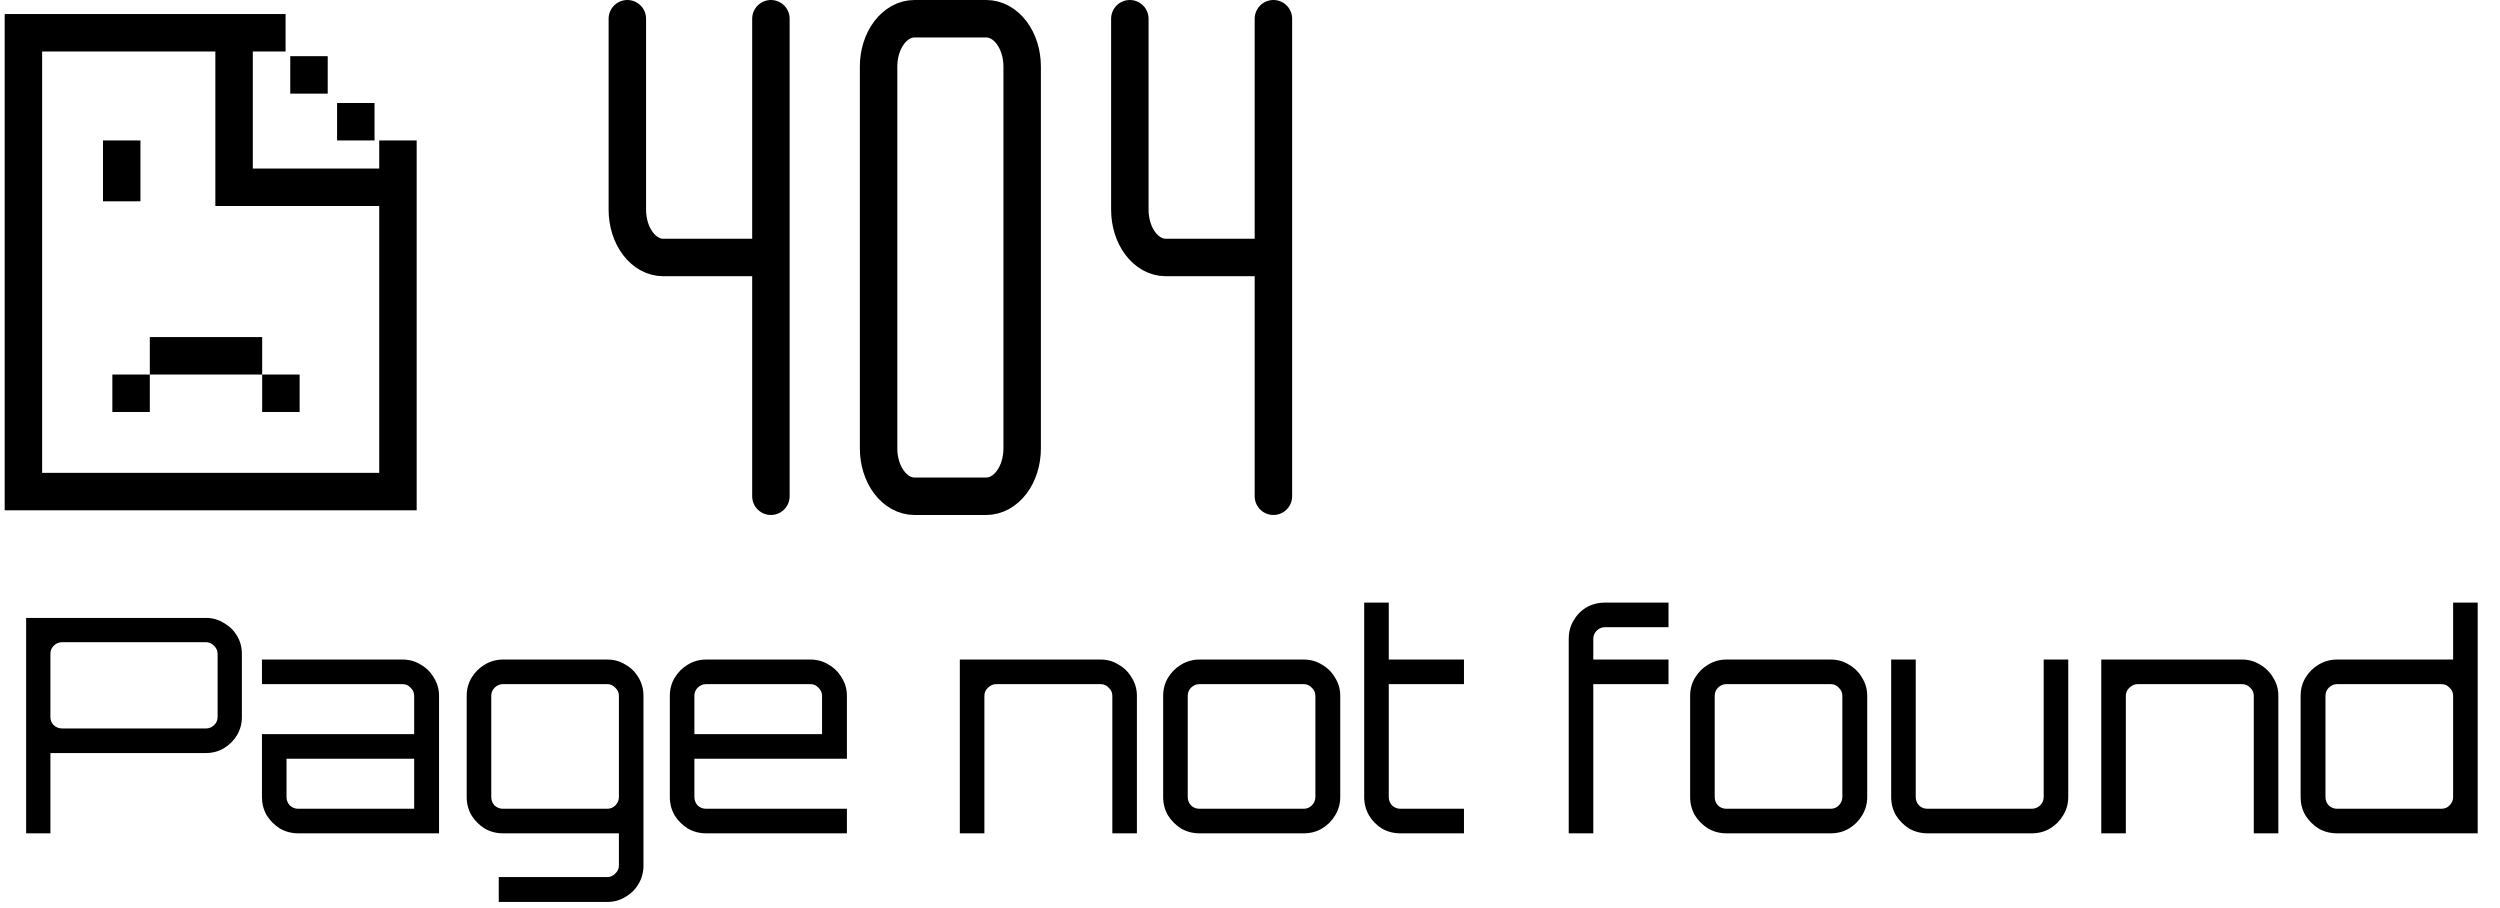 <svg width="267" height="97" viewBox="0 0 267 97" fill="none" xmlns="http://www.w3.org/2000/svg">
<path d="M67 2V22.4C67 23.753 67.404 25.05 68.123 26.006C68.842 26.963 69.817 27.5 70.833 27.5H82.333M82.333 2V53M120.667 2V22.4C120.667 23.753 121.071 25.05 121.789 26.006C122.508 26.963 123.483 27.5 124.5 27.5H136M136 2V53M93.833 7.1V47.9C93.833 49.253 94.237 50.55 94.956 51.506C95.675 52.463 96.65 53 97.667 53H105.333C106.35 53 107.325 52.463 108.044 51.506C108.763 50.55 109.167 49.253 109.167 47.9V7.1C109.167 5.747 108.763 4.45 108.044 3.494C107.325 2.537 106.35 2 105.333 2H97.667C96.65 2 95.675 2.537 94.956 3.494C94.237 4.45 93.833 5.747 93.833 7.1Z" stroke="black" stroke-width="4" stroke-linecap="round" stroke-linejoin="round"/>
<path d="M42.5 20V52.5H2.5V3.5H25M42.5 20H25V3.5M42.5 20V15M25 3.5H30.5M13 15V21.5M16 38H28" stroke="black" stroke-width="4"/>
<rect x="31" y="6" width="4" height="4" fill="black"/>
<rect x="36" y="11" width="4" height="4" fill="black"/>
<rect x="28" y="40" width="4" height="4" fill="black"/>
<rect x="12" y="40" width="4" height="4" fill="black"/>
<path d="M2.792 89V65.992H21.992C22.696 65.992 23.336 66.173 23.912 66.536C24.509 66.877 24.979 67.336 25.32 67.912C25.661 68.488 25.832 69.128 25.832 69.832V76.584C25.832 77.288 25.661 77.928 25.32 78.504C24.979 79.08 24.509 79.549 23.912 79.912C23.336 80.253 22.696 80.424 21.992 80.424H5.384V89H2.792ZM6.632 77.8H21.992C22.333 77.8 22.621 77.683 22.856 77.448C23.112 77.213 23.24 76.925 23.24 76.584V69.832C23.24 69.491 23.112 69.203 22.856 68.968C22.621 68.712 22.333 68.584 21.992 68.584H6.632C6.291 68.584 5.992 68.712 5.736 68.968C5.501 69.203 5.384 69.491 5.384 69.832V76.584C5.384 76.925 5.501 77.213 5.736 77.448C5.992 77.683 6.291 77.8 6.632 77.8ZM31.849 89C31.145 89 30.494 88.829 29.896 88.488C29.32 88.125 28.851 87.656 28.488 87.08C28.147 86.483 27.977 85.832 27.977 85.128V78.408H44.233V74.312C44.233 73.971 44.105 73.683 43.849 73.448C43.614 73.192 43.326 73.064 42.984 73.064H27.977V70.44H42.984C43.71 70.44 44.361 70.621 44.937 70.984C45.534 71.325 46.003 71.795 46.344 72.392C46.707 72.968 46.889 73.608 46.889 74.312V89H31.849ZM31.849 86.376H44.233V81.032H30.601V85.128C30.601 85.469 30.718 85.768 30.953 86.024C31.209 86.259 31.507 86.376 31.849 86.376ZM53.267 96.328V93.672H64.851C65.193 93.672 65.481 93.544 65.715 93.288C65.971 93.053 66.099 92.765 66.099 92.424V89H53.715C53.011 89 52.361 88.829 51.763 88.488C51.187 88.125 50.718 87.656 50.355 87.08C50.014 86.483 49.843 85.832 49.843 85.128V74.312C49.843 73.608 50.014 72.968 50.355 72.392C50.718 71.795 51.187 71.325 51.763 70.984C52.361 70.621 53.011 70.44 53.715 70.44H64.851C65.577 70.44 66.227 70.621 66.803 70.984C67.401 71.325 67.87 71.795 68.211 72.392C68.553 72.968 68.723 73.608 68.723 74.312V92.424C68.723 93.149 68.553 93.8 68.211 94.376C67.87 94.973 67.401 95.443 66.803 95.784C66.227 96.147 65.577 96.328 64.851 96.328H53.267ZM53.715 86.376H64.851C65.193 86.376 65.481 86.259 65.715 86.024C65.971 85.768 66.099 85.469 66.099 85.128V74.312C66.099 73.971 65.971 73.683 65.715 73.448C65.481 73.192 65.193 73.064 64.851 73.064H53.715C53.374 73.064 53.075 73.192 52.819 73.448C52.585 73.683 52.467 73.971 52.467 74.312V85.128C52.467 85.469 52.585 85.768 52.819 86.024C53.075 86.259 53.374 86.376 53.715 86.376ZM75.41 89C74.706 89 74.056 88.829 73.458 88.488C72.882 88.125 72.413 87.656 72.05 87.08C71.709 86.483 71.538 85.832 71.538 85.128V74.312C71.538 73.608 71.709 72.968 72.05 72.392C72.413 71.795 72.882 71.325 73.458 70.984C74.056 70.621 74.706 70.44 75.41 70.44H86.546C87.272 70.44 87.922 70.621 88.498 70.984C89.096 71.325 89.565 71.795 89.906 72.392C90.269 72.968 90.45 73.608 90.45 74.312V81.032H74.162V85.128C74.162 85.469 74.28 85.768 74.514 86.024C74.77 86.259 75.069 86.376 75.41 86.376H90.45V89H75.41ZM74.162 78.408H87.794V74.312C87.794 73.971 87.666 73.683 87.41 73.448C87.176 73.192 86.888 73.064 86.546 73.064H75.41C75.069 73.064 74.77 73.192 74.514 73.448C74.28 73.683 74.162 73.971 74.162 74.312V78.408ZM102.509 89V70.44H117.549C118.253 70.44 118.893 70.621 119.469 70.984C120.067 71.325 120.536 71.795 120.877 72.392C121.24 72.968 121.421 73.608 121.421 74.312V89H118.797V74.312C118.797 73.971 118.669 73.683 118.413 73.448C118.179 73.192 117.891 73.064 117.549 73.064H106.413C106.072 73.064 105.773 73.192 105.517 73.448C105.261 73.683 105.133 73.971 105.133 74.312V89H102.509ZM128.098 89C127.394 89 126.743 88.829 126.146 88.488C125.57 88.125 125.1 87.656 124.738 87.08C124.396 86.483 124.226 85.832 124.226 85.128V74.312C124.226 73.608 124.396 72.968 124.738 72.392C125.1 71.795 125.57 71.325 126.146 70.984C126.743 70.621 127.394 70.44 128.098 70.44H139.234C139.959 70.44 140.61 70.621 141.186 70.984C141.783 71.325 142.252 71.795 142.594 72.392C142.956 72.968 143.138 73.608 143.138 74.312V85.128C143.138 85.832 142.956 86.483 142.594 87.08C142.252 87.656 141.783 88.125 141.186 88.488C140.61 88.829 139.959 89 139.234 89H128.098ZM128.098 86.376H139.234C139.575 86.376 139.863 86.259 140.098 86.024C140.354 85.768 140.482 85.469 140.482 85.128V74.312C140.482 73.971 140.354 73.683 140.098 73.448C139.863 73.192 139.575 73.064 139.234 73.064H128.098C127.756 73.064 127.458 73.192 127.202 73.448C126.967 73.683 126.85 73.971 126.85 74.312V85.128C126.85 85.469 126.967 85.768 127.202 86.024C127.458 86.259 127.756 86.376 128.098 86.376ZM149.568 89C148.843 89 148.181 88.829 147.584 88.488C147.008 88.125 146.549 87.656 146.208 87.08C145.867 86.483 145.696 85.832 145.696 85.128V64.36H148.32V70.44H156.352V73.064H148.32V85.128C148.32 85.469 148.437 85.768 148.672 86.024C148.928 86.259 149.227 86.376 149.568 86.376H156.352V89H149.568ZM167.54 89V68.232C167.54 67.507 167.71 66.856 168.052 66.28C168.393 65.683 168.852 65.213 169.428 64.872C170.025 64.531 170.686 64.36 171.412 64.36H178.196V66.984H171.412C171.07 66.984 170.772 67.112 170.516 67.368C170.281 67.603 170.164 67.891 170.164 68.232V70.44H178.196V73.064H170.164V89H167.54ZM184.379 89C183.675 89 183.024 88.829 182.427 88.488C181.851 88.125 181.382 87.656 181.019 87.08C180.678 86.483 180.507 85.832 180.507 85.128V74.312C180.507 73.608 180.678 72.968 181.019 72.392C181.382 71.795 181.851 71.325 182.427 70.984C183.024 70.621 183.675 70.44 184.379 70.44H195.515C196.24 70.44 196.891 70.621 197.467 70.984C198.064 71.325 198.534 71.795 198.875 72.392C199.238 72.968 199.419 73.608 199.419 74.312V85.128C199.419 85.832 199.238 86.483 198.875 87.08C198.534 87.656 198.064 88.125 197.467 88.488C196.891 88.829 196.24 89 195.515 89H184.379ZM184.379 86.376H195.515C195.856 86.376 196.144 86.259 196.379 86.024C196.635 85.768 196.763 85.469 196.763 85.128V74.312C196.763 73.971 196.635 73.683 196.379 73.448C196.144 73.192 195.856 73.064 195.515 73.064H184.379C184.038 73.064 183.739 73.192 183.483 73.448C183.248 73.683 183.131 73.971 183.131 74.312V85.128C183.131 85.469 183.248 85.768 183.483 86.024C183.739 86.259 184.038 86.376 184.379 86.376ZM205.849 89C205.145 89 204.495 88.829 203.897 88.488C203.321 88.125 202.852 87.656 202.489 87.08C202.148 86.483 201.977 85.832 201.977 85.128V70.44H204.601V85.128C204.601 85.469 204.719 85.768 204.953 86.024C205.209 86.259 205.508 86.376 205.849 86.376H216.985C217.327 86.376 217.625 86.259 217.881 86.024C218.137 85.768 218.265 85.469 218.265 85.128V70.44H220.889V85.128C220.889 85.832 220.708 86.483 220.345 87.08C220.004 87.656 219.535 88.125 218.937 88.488C218.361 88.829 217.711 89 216.985 89H205.849ZM224.416 89V70.44H239.456C240.16 70.44 240.8 70.621 241.376 70.984C241.973 71.325 242.442 71.795 242.784 72.392C243.146 72.968 243.328 73.608 243.328 74.312V89H240.704V74.312C240.704 73.971 240.576 73.683 240.319 73.448C240.085 73.192 239.797 73.064 239.456 73.064H228.32C227.978 73.064 227.68 73.192 227.424 73.448C227.168 73.683 227.04 73.971 227.04 74.312V89H224.416ZM249.609 89C248.883 89 248.222 88.829 247.625 88.488C247.049 88.125 246.579 87.656 246.217 87.08C245.875 86.483 245.705 85.832 245.705 85.128V74.312C245.705 73.608 245.875 72.968 246.217 72.392C246.579 71.795 247.049 71.325 247.625 70.984C248.222 70.621 248.883 70.44 249.609 70.44H261.993V64.36H264.617V89H249.609ZM249.609 86.376H260.745C261.086 86.376 261.374 86.259 261.609 86.024C261.865 85.768 261.993 85.469 261.993 85.128V74.312C261.993 73.971 261.865 73.683 261.609 73.448C261.374 73.192 261.086 73.064 260.745 73.064H249.609C249.267 73.064 248.969 73.192 248.713 73.448C248.478 73.683 248.361 73.971 248.361 74.312V85.128C248.361 85.469 248.478 85.768 248.713 86.024C248.969 86.259 249.267 86.376 249.609 86.376Z" fill="black"/>
</svg>
